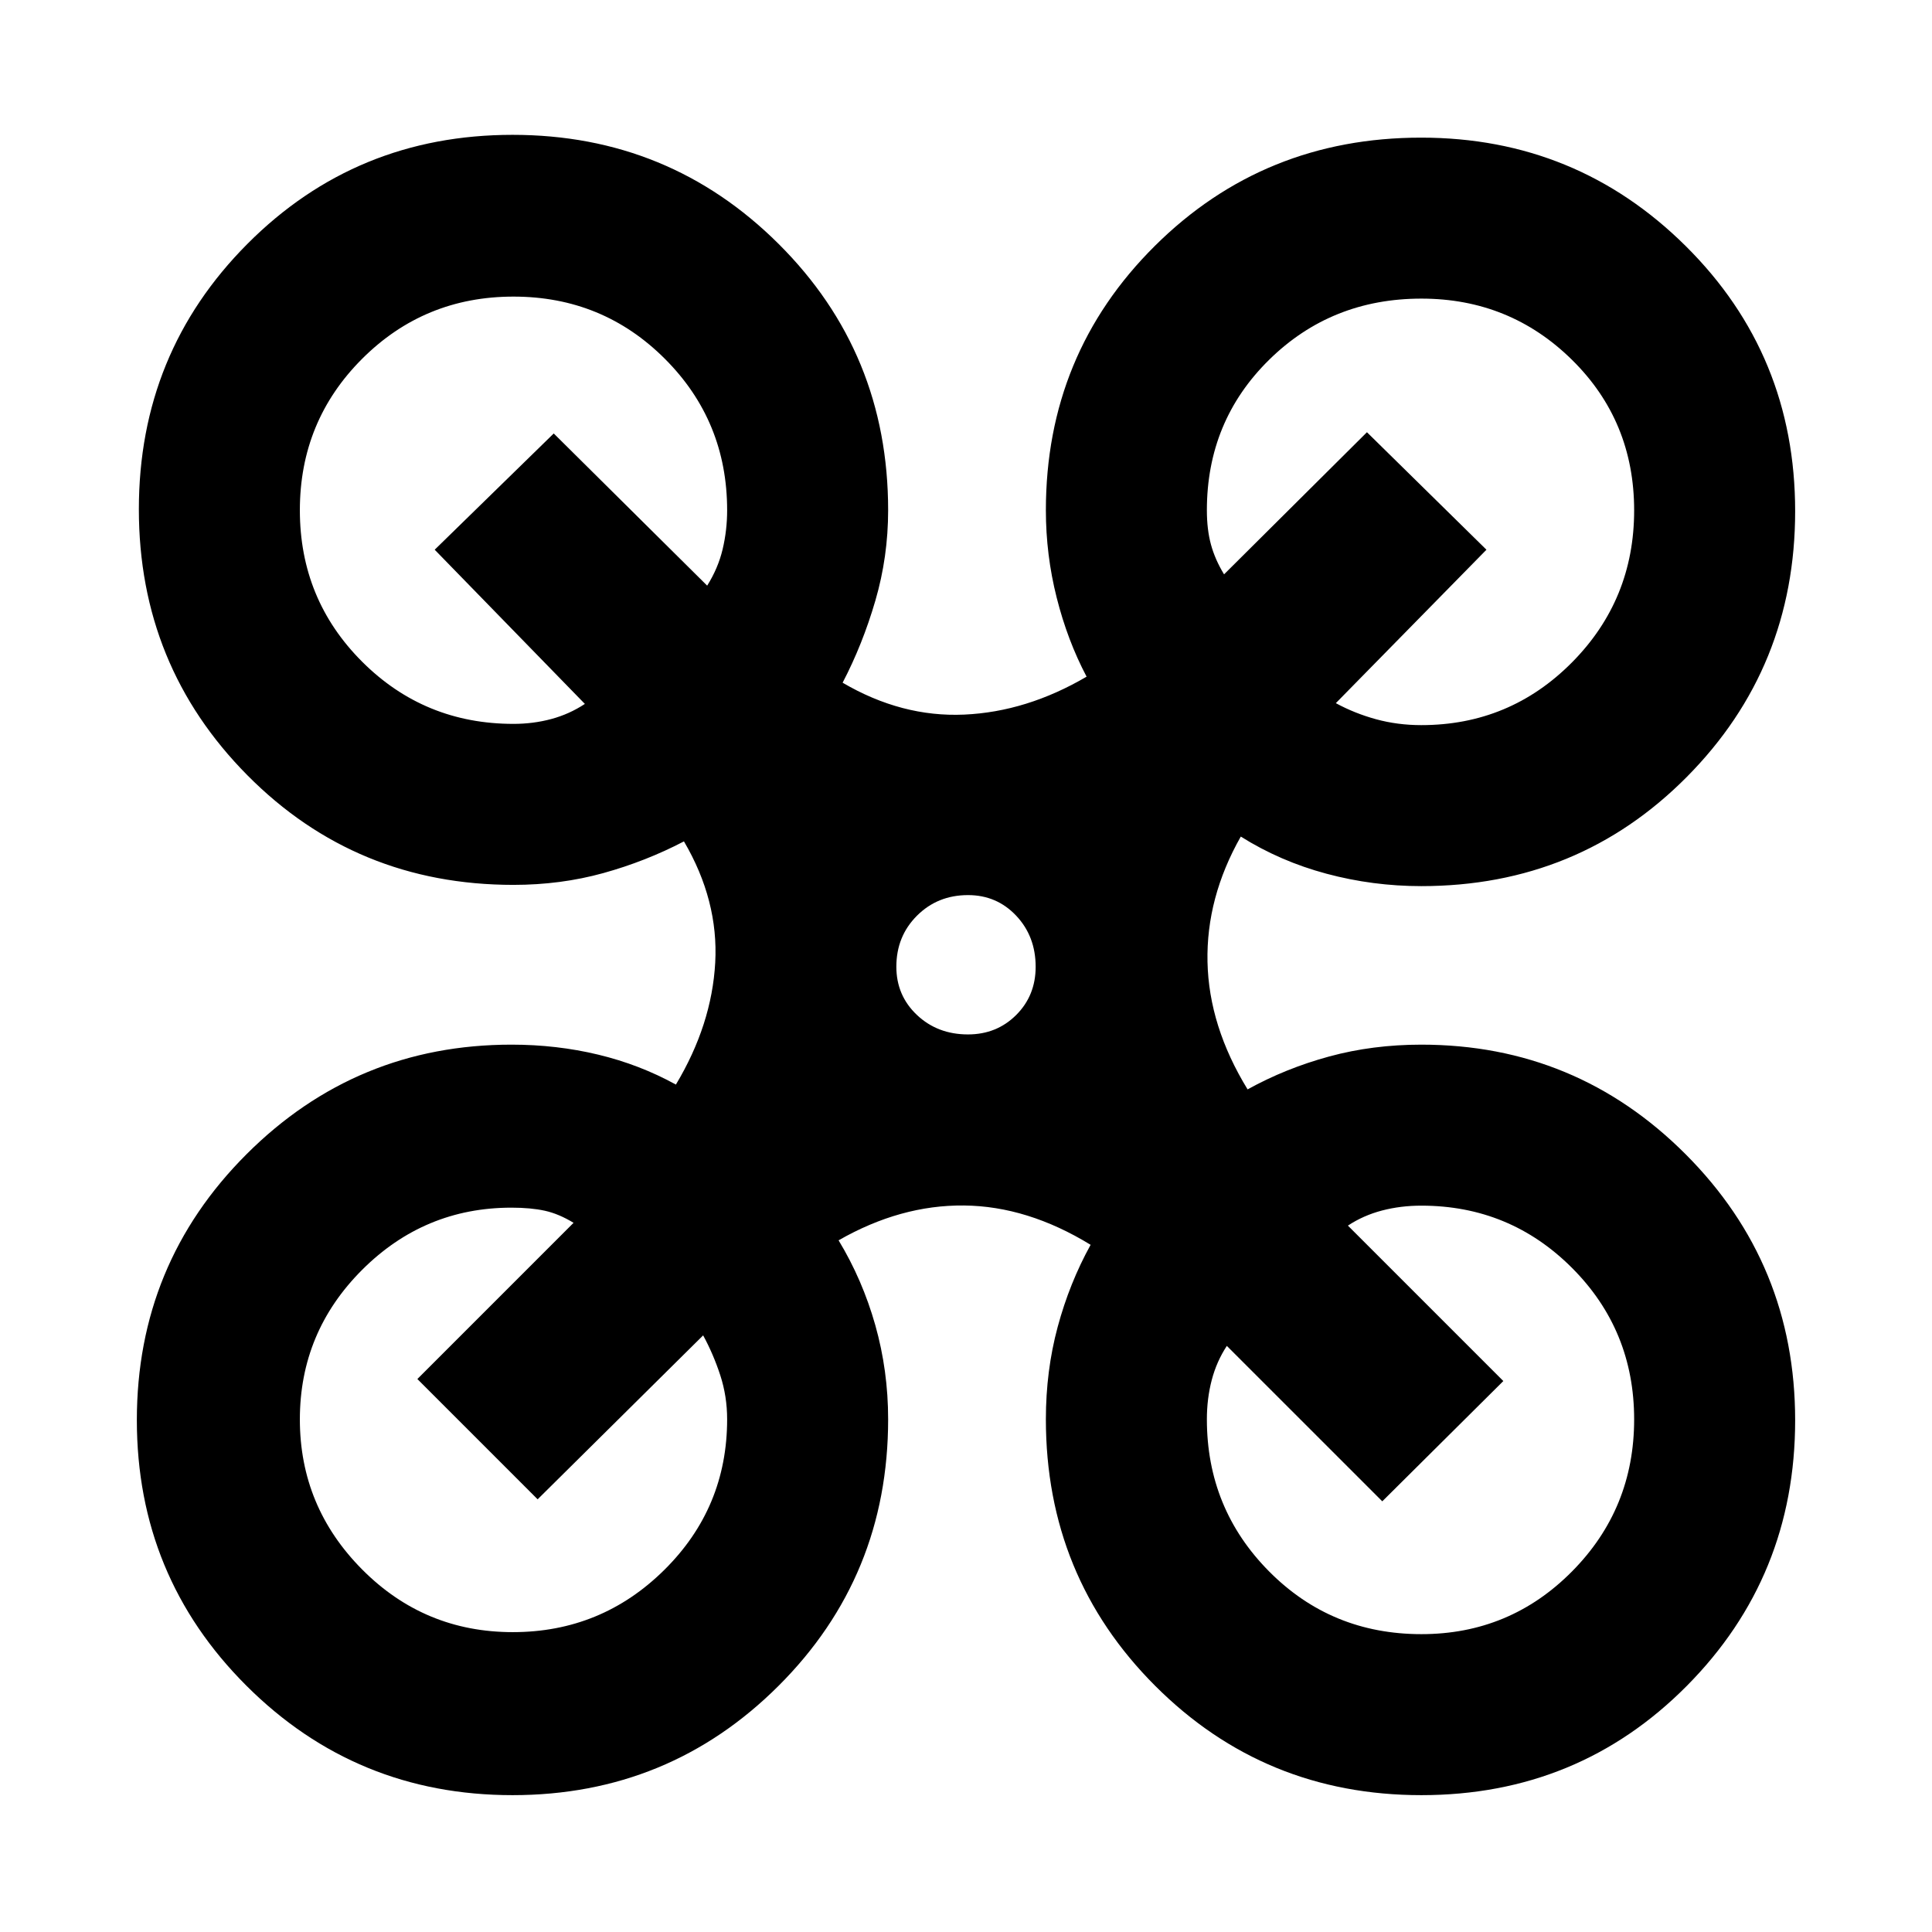 <svg xmlns="http://www.w3.org/2000/svg" height="24" viewBox="0 -960 960 960" width="24"><path d="M254.68-68q-77.76 0-132.22-54.36Q68-176.72 68-254.36t54.48-132.1q54.48-54.46 131.67-54.46 22.46 0 43.08 4.96 20.62 4.96 38.62 14.88 17.84-29.77 19.54-60.61 1.69-30.85-15.54-60.23-19 9.92-40.13 15.77-21.12 5.84-44.57 5.84-78.23 0-132.19-54.43Q69-629.17 69-706.93q0-77.76 53.96-131.91Q176.92-893 254.68-893q77.76 0 132.2 54.19 54.43 54.19 54.43 132.35 0 23.15-6.35 44.92-6.35 21.77-16.27 40.77 29.39 17.23 60.43 15.85 31.03-1.39 60.8-18.85-9.5-18-14.86-39.27-5.37-21.27-5.37-43.42 0-77.58 54.17-131.37 54.16-53.78 132.28-53.78 77.19 0 131.53 53.92Q892-783.77 892-706t-53.83 132.04q-53.84 54.27-131.94 54.27-24.1 0-47.09-6.16-22.99-6.15-42.6-18.46Q599.31-513.92 600-482q.69 31.92 19.92 63.31 19-10.5 40.58-16.36 21.58-5.87 45.73-5.87 76.98 0 131.37 54.48Q892-331.95 892-254.25q0 77.71-53.86 131.98Q784.28-68 706.28-68q-78 0-132.29-54.33-54.3-54.34-54.3-132.44 0-24.15 5.87-45.92 5.87-21.77 16.36-40.77Q510.54-360.69 479-361q-31.54-.31-62.31 17.31 11.87 19.61 18.25 42.19 6.37 22.58 6.37 46.73 0 78.1-54.44 132.44Q332.43-68 254.68-68Zm451.55-531.69q43.98 0 74.88-31.17Q812-662.02 812-706.4q0-44.37-30.87-74.79-30.88-30.43-74.84-30.43-44.79 0-75.7 30.43-30.9 30.42-30.9 74.73 0 9.61 2.04 17.08 2.04 7.46 6.5 14.77l71-70.62 59.38 58.38-74.84 76.24q9.31 5.07 20 8 10.7 2.92 22.46 2.92Zm-451.08-.62q9.85 0 18.81-2.42 8.96-2.42 16.66-7.5L216-686.85l59.15-57.76L351.39-669q5.46-8.69 7.69-18.12 2.23-9.42 2.23-19.34 0-44.31-30.92-75.23-30.93-30.93-75.24-30.93-44.3 0-75.23 30.93Q149-750.77 149-706.46t30.92 75.23q30.93 30.92 75.23 30.92ZM706.29-148q43.96 0 74.84-31.17Q812-210.33 812-254.71q0-44.37-30.89-75.29-30.9-30.92-74.88-30.92-10.27 0-19.52 2.42t-16.94 7.5L747-273.77 686.85-214l-77.24-77.23q-5.07 7.69-7.5 16.94-2.42 9.25-2.42 19.52 0 44.4 30.9 75.58Q661.5-148 706.29-148Zm-451.46-1q43.99 0 75.23-30.89 31.25-30.9 31.25-74.88 0-11.41-3.42-21.9-3.43-10.49-8.5-19.79L267.15-215l-59.76-59.77L285-352.39q-7.31-4.46-14.27-6-6.96-1.53-16.58-1.53-43.3 0-74.23 30.92Q149-298.08 149-254.71q0 43.38 30.92 74.54Q210.85-149 254.83-149Zm226.16-297q14.28 0 23.95-9.66t9.67-23.94q0-15.13-9.66-25.38-9.66-10.25-23.94-10.25-15.13 0-25.38 10.24-10.24 10.23-10.24 25.36 0 14.28 10.23 23.96 10.24 9.67 25.37 9.67Z"/></svg>